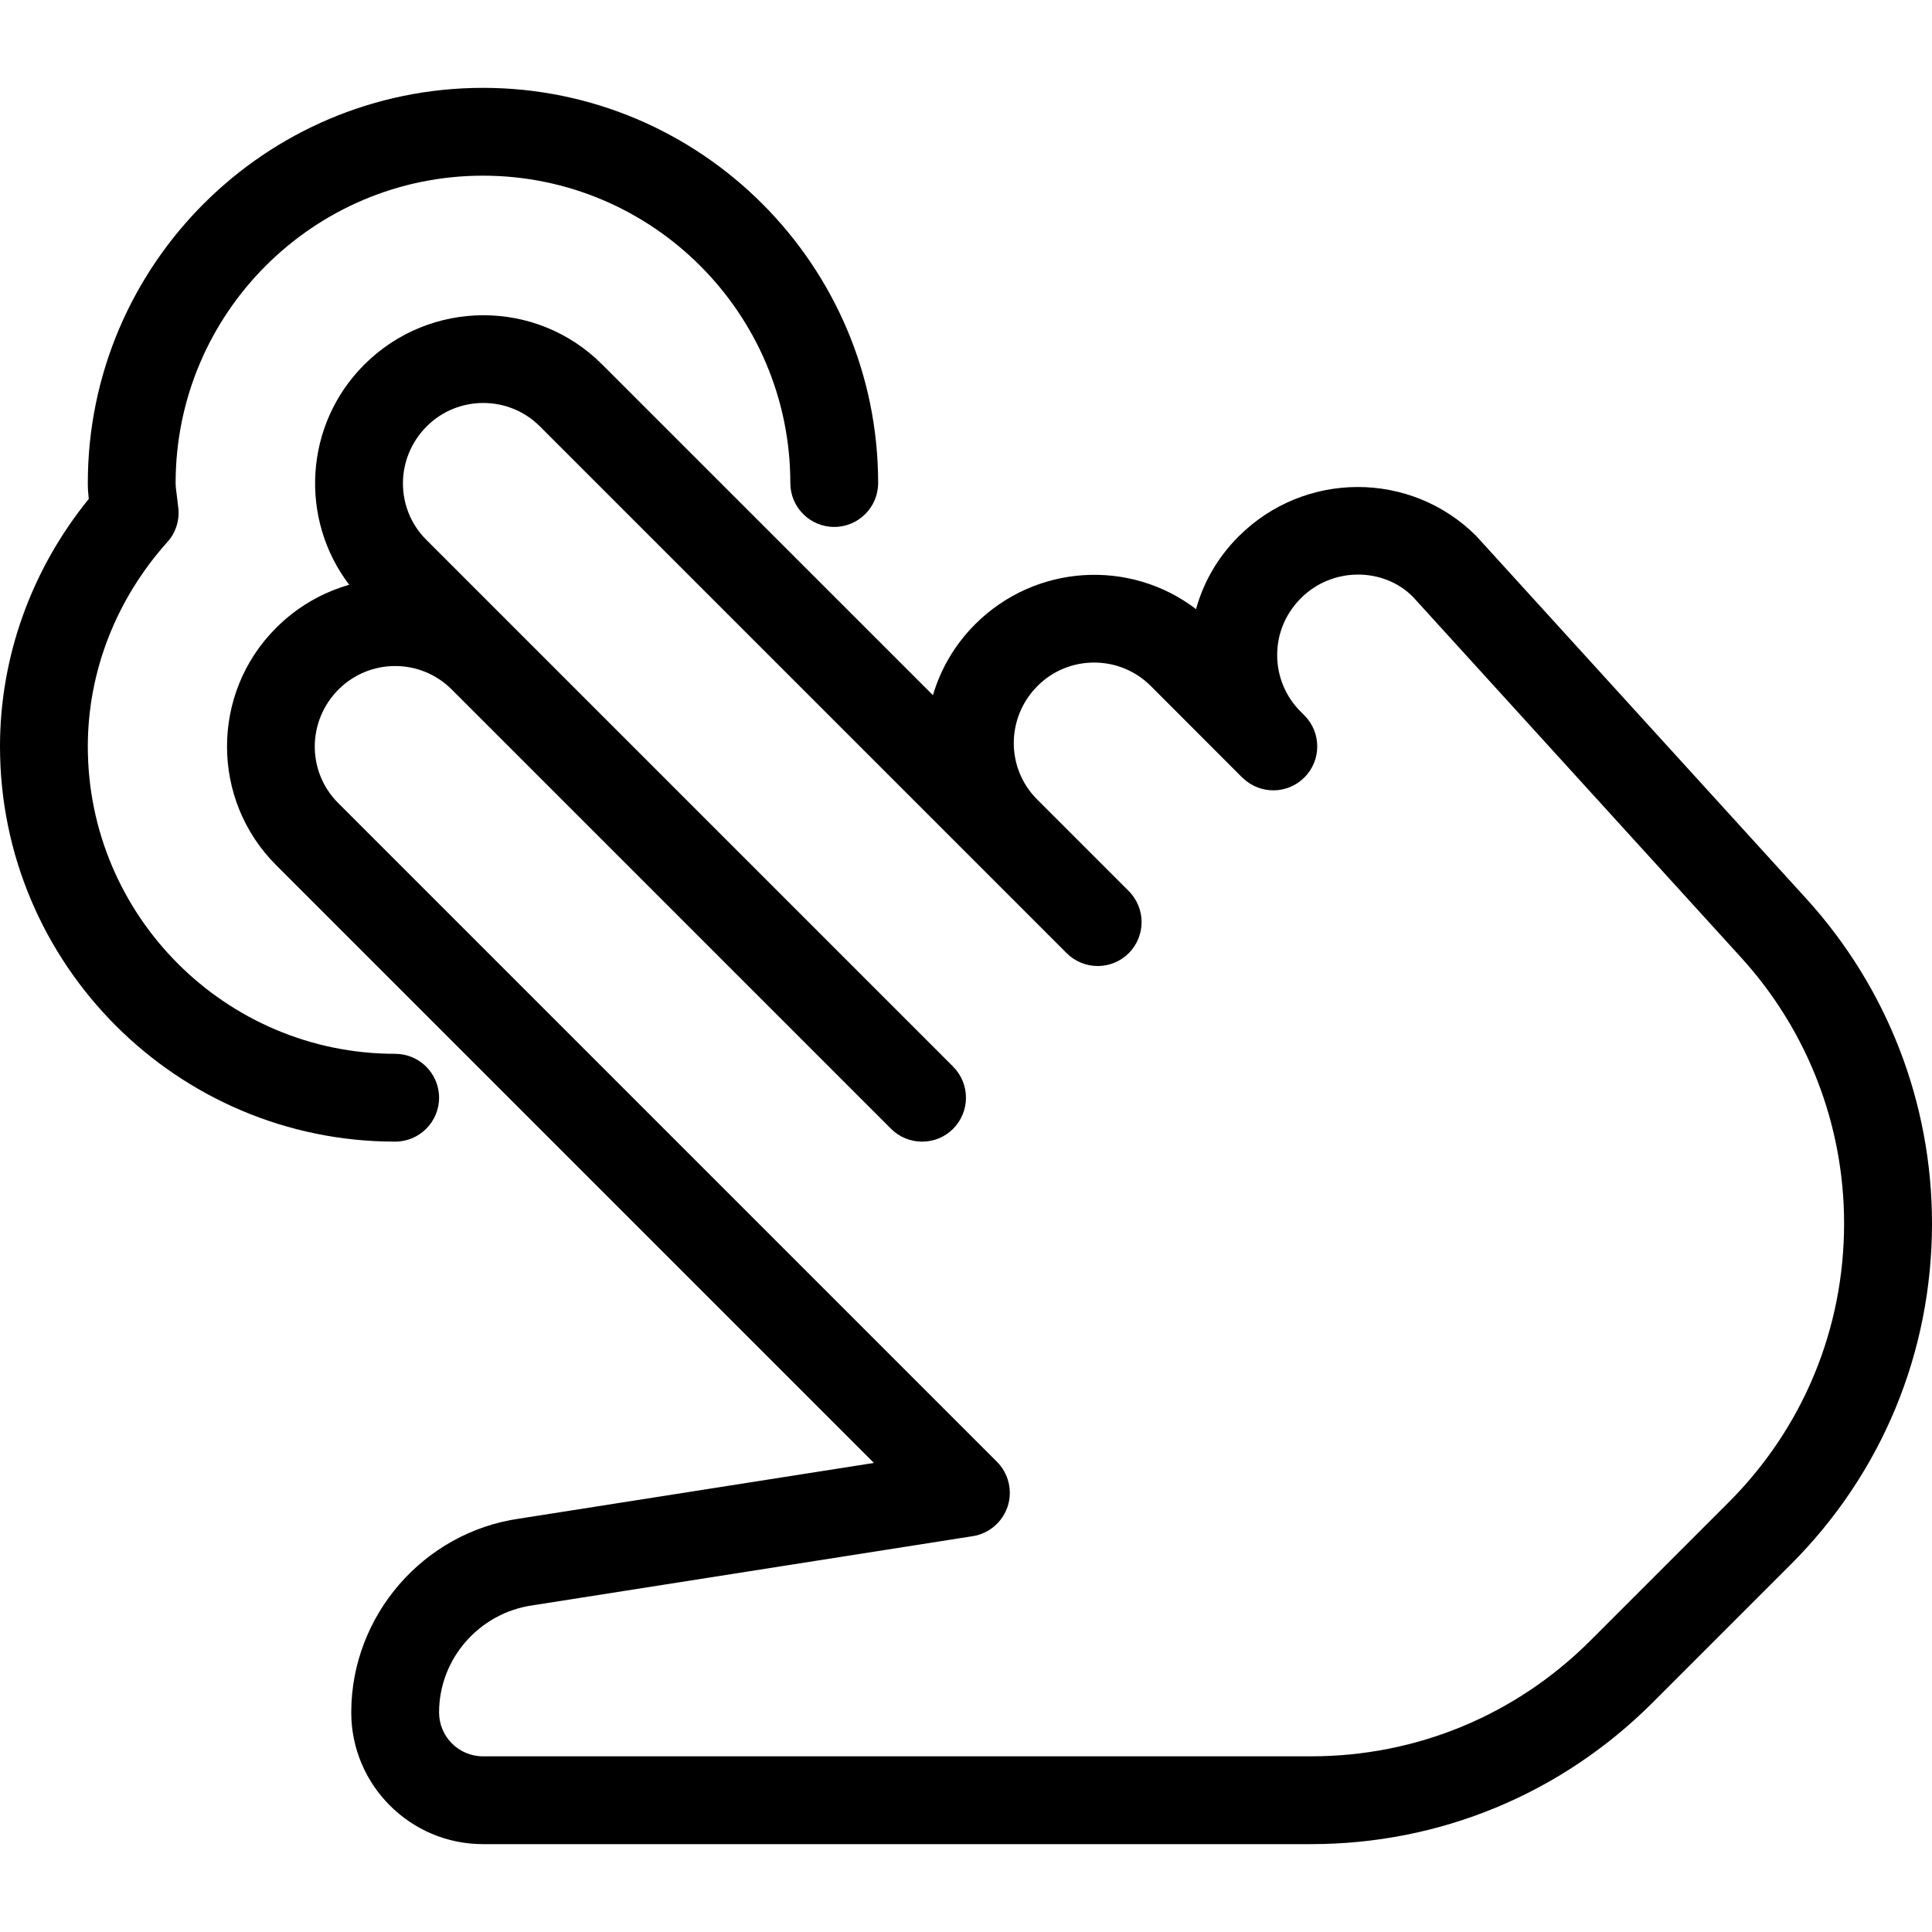 <?xml version="1.0" encoding="iso-8859-1"?>
<!-- Generator: Adobe Illustrator 19.0.0, SVG Export Plug-In . SVG Version: 6.00 Build 0)  -->
<svg version="1.1" id="Capa_1" xmlns="http://www.w3.org/2000/svg" xmlns:xlink="http://www.w3.org/1999/xlink" x="0px" y="0px"
	 viewBox="0 0 469.355 469.355" style="enable-background:new 0 0 469.355 469.355;" xml:space="preserve">
<g>
	<g>
		<path d="M438.848,218.357l-80.213-88.149c-15.872-15.872-41.728-15.893-57.749,0.128c-5.077,5.077-8.533,11.157-10.325,17.643
			c-15.957-12.224-38.976-11.008-53.675,3.691c-4.971,4.971-8.384,10.923-10.24,17.216L146.219,88.48
			c-15.872-15.872-41.728-15.893-57.749,0.128c-14.571,14.571-15.787,37.504-3.627,53.461c-6.507,1.856-12.651,5.333-17.771,10.475
			c-15.893,15.872-15.893,41.728,0,57.621l145.237,145.237l-86.144,13.525c-23.275,3.328-40.832,23.552-40.832,47.083
			c0,17.643,14.357,32,32,32h201.152c31.339,0,60.8-12.203,82.987-34.368l33.557-33.557c22.144-22.123,34.325-51.563,34.325-82.859
			C469.355,268,458.517,239.989,438.848,218.357z M419.925,365.003l-33.557,33.557c-18.133,18.133-42.24,28.117-67.883,28.117
			H117.333c-5.888,0-10.667-4.779-10.667-10.667c0-12.971,9.685-24.128,22.656-26.005l106.987-16.811
			c3.968-0.619,7.232-3.413,8.491-7.232c1.237-3.797,0.235-8-2.603-10.837L82.133,195.061c-7.573-7.573-7.573-19.883,0.128-27.584
			c3.797-3.776,8.768-5.675,13.739-5.675c4.971,0,9.941,1.899,13.739,5.696l106.731,106.731c4.16,4.16,10.923,4.16,15.083,0
			c2.069-2.091,3.115-4.821,3.115-7.552s-1.045-5.461-3.115-7.552l-128-128c-7.573-7.552-7.573-19.883,0.128-27.563
			c7.552-7.552,19.904-7.552,27.456,0l128,128c4.16,4.16,10.923,4.16,15.083,0c2.069-2.091,3.115-4.821,3.115-7.552
			c0-2.731-1.045-5.461-3.136-7.552l-22.251-22.251c-7.573-7.573-7.573-19.883,0.128-27.584c7.552-7.552,19.904-7.552,27.456,0
			l22.336,22.357c0.021,0.021,0.021,0.021,0.021,0.021c0,0.021,0.021,0.021,0.021,0.021c0.021,0.021,0.021,0.021,0.021,0.021
			c0.021,0,0.021,0,0.021,0c0,0.021,0.021,0.021,0.021,0.021h0.021l0.021,0.021c4.181,3.968,10.773,3.883,14.869-0.213
			c4.16-4.16,4.16-10.923,0-15.083l-0.917-0.917c-3.669-3.669-5.696-8.555-5.696-13.739s2.005-10.048,5.803-13.845
			c7.573-7.552,19.904-7.531,27.115-0.363l79.872,87.787C439.125,250.4,448,273.312,448,297.227
			C448,322.827,438.037,346.891,419.925,365.003z"/>
	</g>
</g>
<g>
	<g>
		<path d="M117.333,21.344c-52.928,0-96,43.072-96,96c0,1.323,0.085,2.603,0.235,3.861C7.616,138.379,0,159.563,0,181.344
			c0,52.928,43.072,96,96,96c5.888,0,10.667-4.779,10.667-10.667S101.888,256.011,96,256.011c-41.173,0-74.667-33.493-74.667-74.667
			c0-18.155,6.869-35.776,19.328-49.664c1.984-2.176,2.944-5.099,2.688-8.021l-0.384-3.243c-0.128-1.024-0.299-2.027-0.299-3.072
			c0-41.173,33.493-74.667,74.667-74.667S192,76.171,192,117.344c0,5.888,4.779,10.667,10.667,10.667s10.667-4.779,10.667-10.667
			C213.333,64.416,170.261,21.344,117.333,21.344z"/>
	</g>
</g>
<g>
</g>
<g>
</g>
<g>
</g>
<g>
</g>
<g>
</g>
<g>
</g>
<g>
</g>
<g>
</g>
<g>
</g>
<g>
</g>
<g>
</g>
<g>
</g>
<g>
</g>
<g>
</g>
<g>
</g>
</svg>
